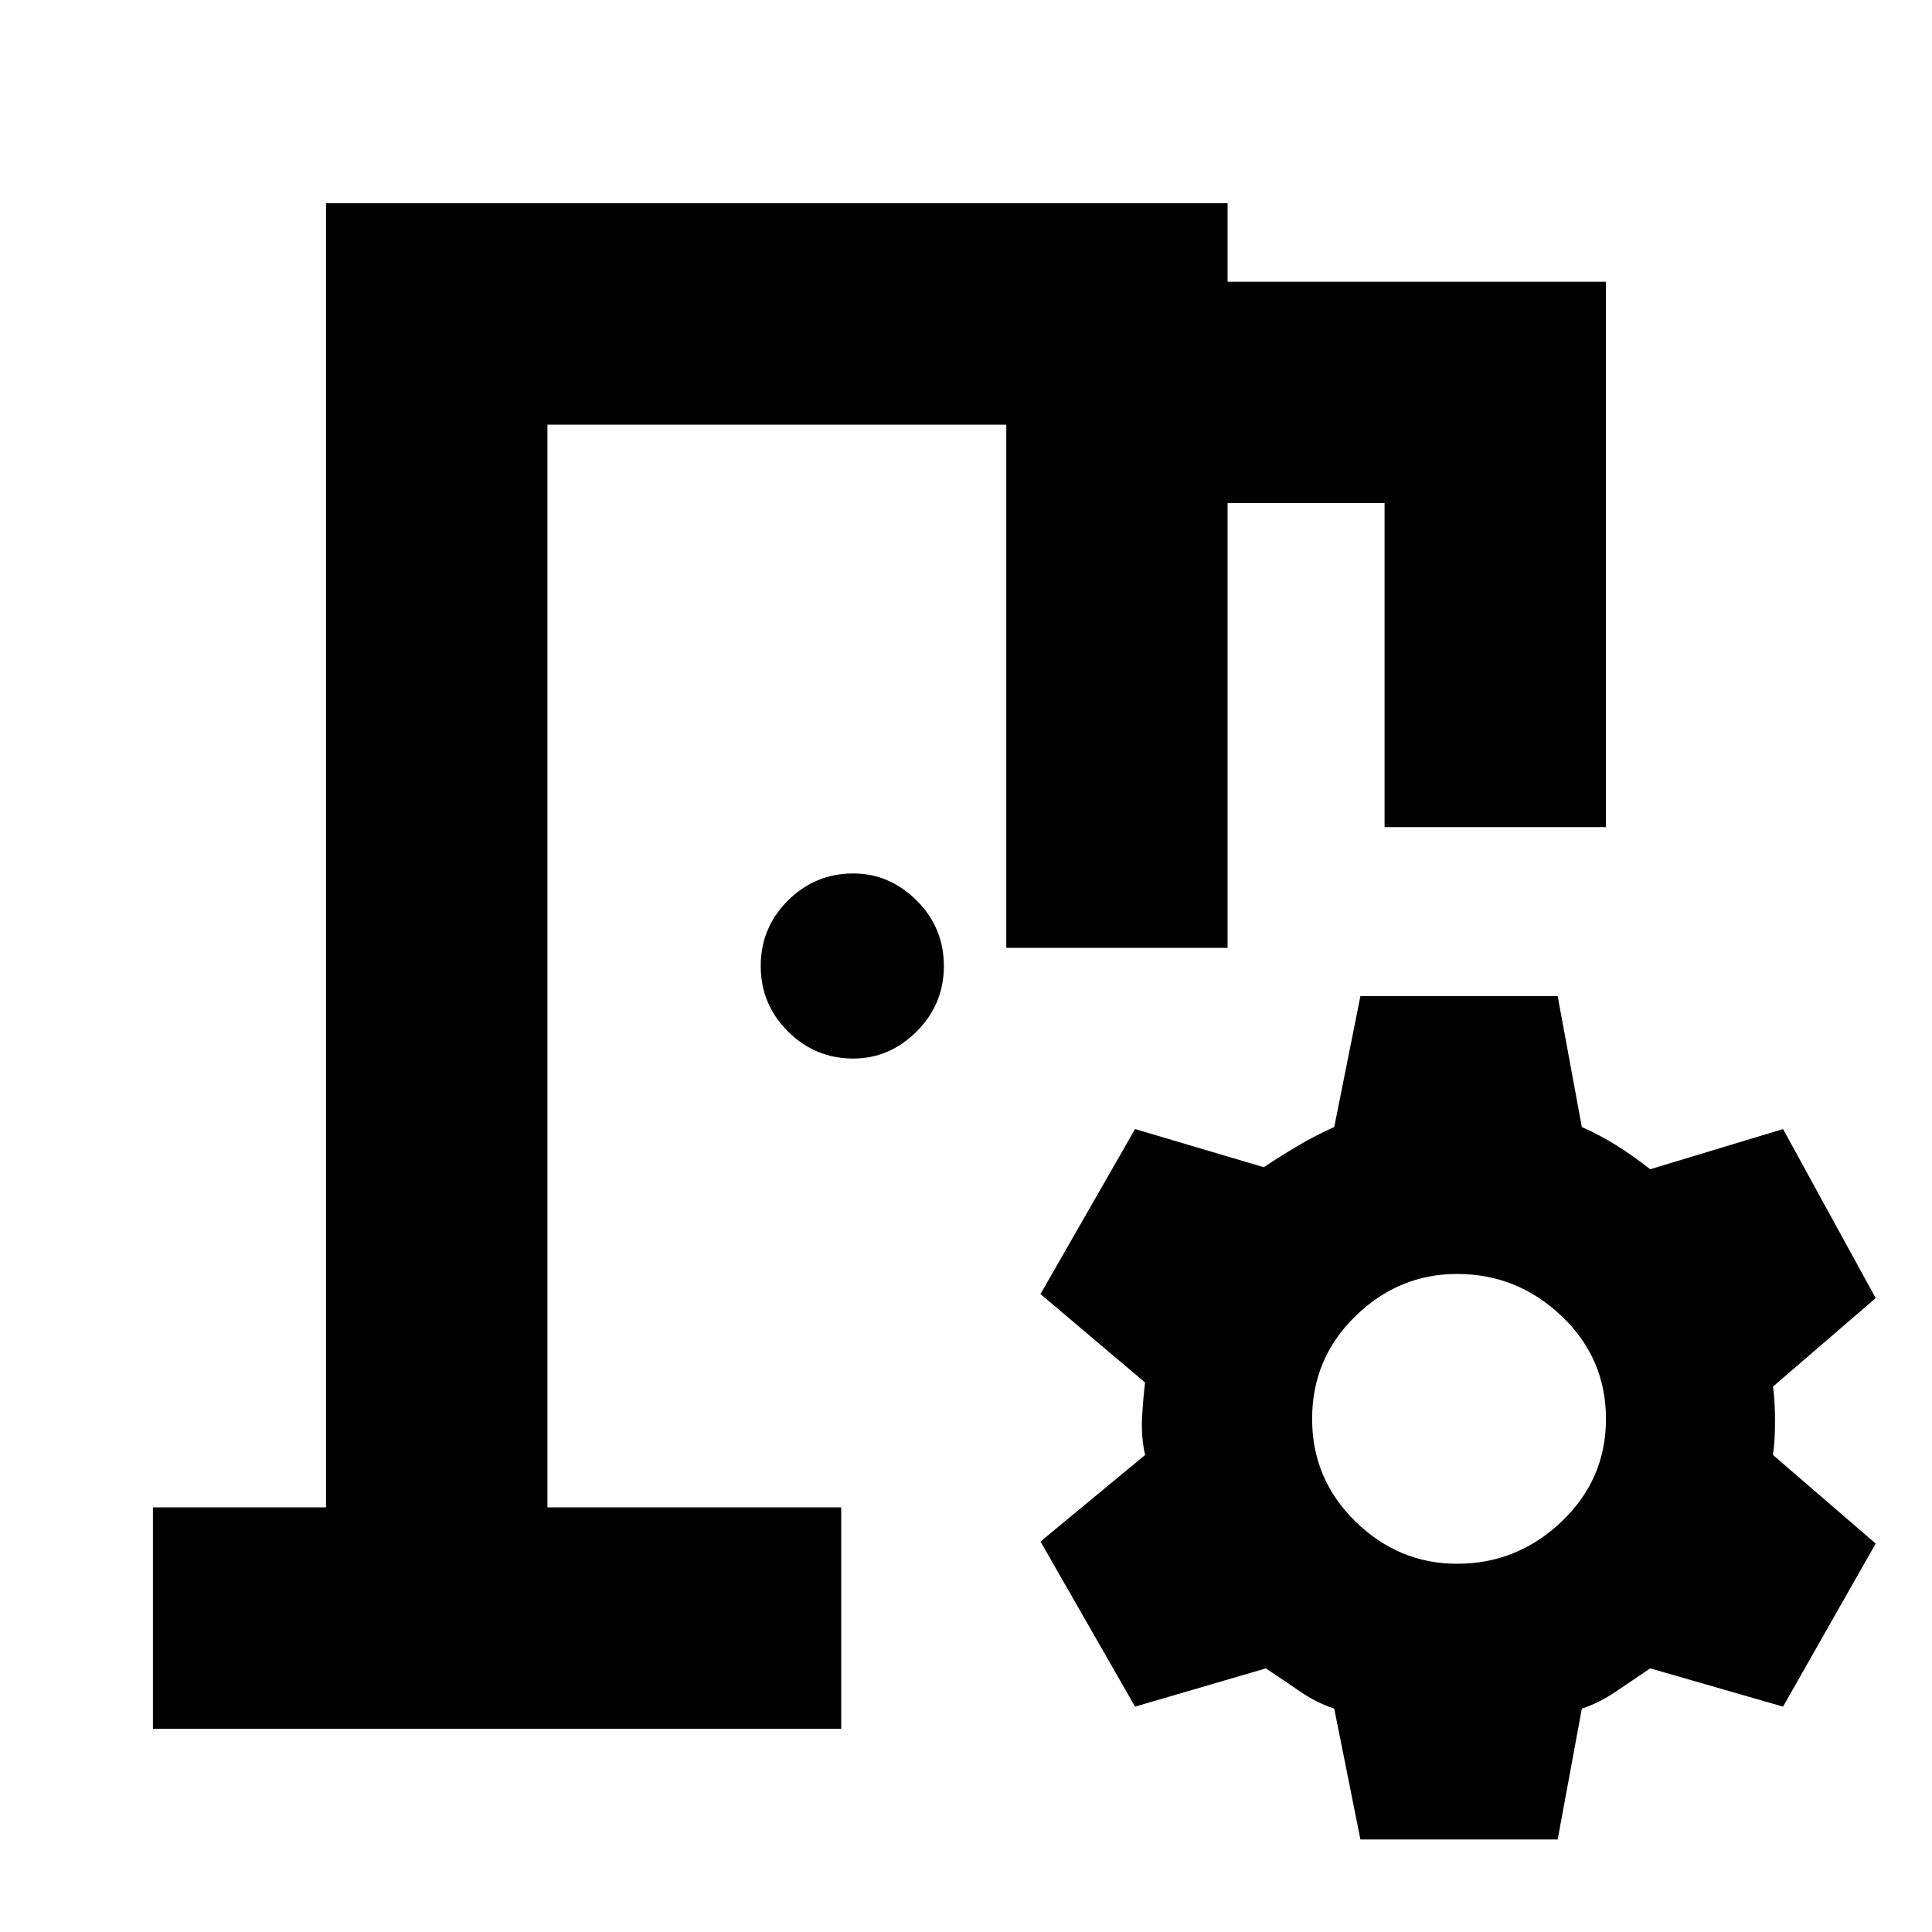 <svg xmlns="http://www.w3.org/2000/svg" height="20" width="20"><path d="M1.583 17.896v-2.292h1.792v-13.5h9.333v.813h3.917v5.645h-2.292V5.208h-1.625v4.604h-2.291V4.396h-4.75v11.208h3.041v2.292Zm12.5 1.146-.271-1.354q-.187-.063-.354-.178-.166-.114-.354-.239l-1.354.396-.979-1.709 1.083-.896q-.042-.187-.031-.385.01-.198.031-.365l-1.083-.916.979-1.708 1.333.395q.188-.125.365-.229.177-.104.364-.187l.271-1.355h2.042l.25 1.355q.187.083.354.187.167.104.354.25l1.375-.416.959 1.75-1.063.916q.021.146.021.354 0 .209-.021.354l1.063.917-.959 1.688-1.375-.396q-.187.125-.354.239-.167.115-.354.178l-.25 1.354Zm1-2.854q.625 0 1.084-.438.458-.438.458-1.062 0-.626-.458-1.063-.459-.437-1.084-.437-.604 0-1.052.437-.448.437-.448 1.063 0 .624.448 1.062.448.438 1.052.438Zm-6.25-5.23q-.395 0-.677-.281-.281-.281-.281-.677t.281-.677q.282-.281.677-.281.375 0 .657.281.281.281.281.677t-.281.677q-.282.281-.657.281Zm-3.166 4.646V4.396v11.208Z"/></svg>
